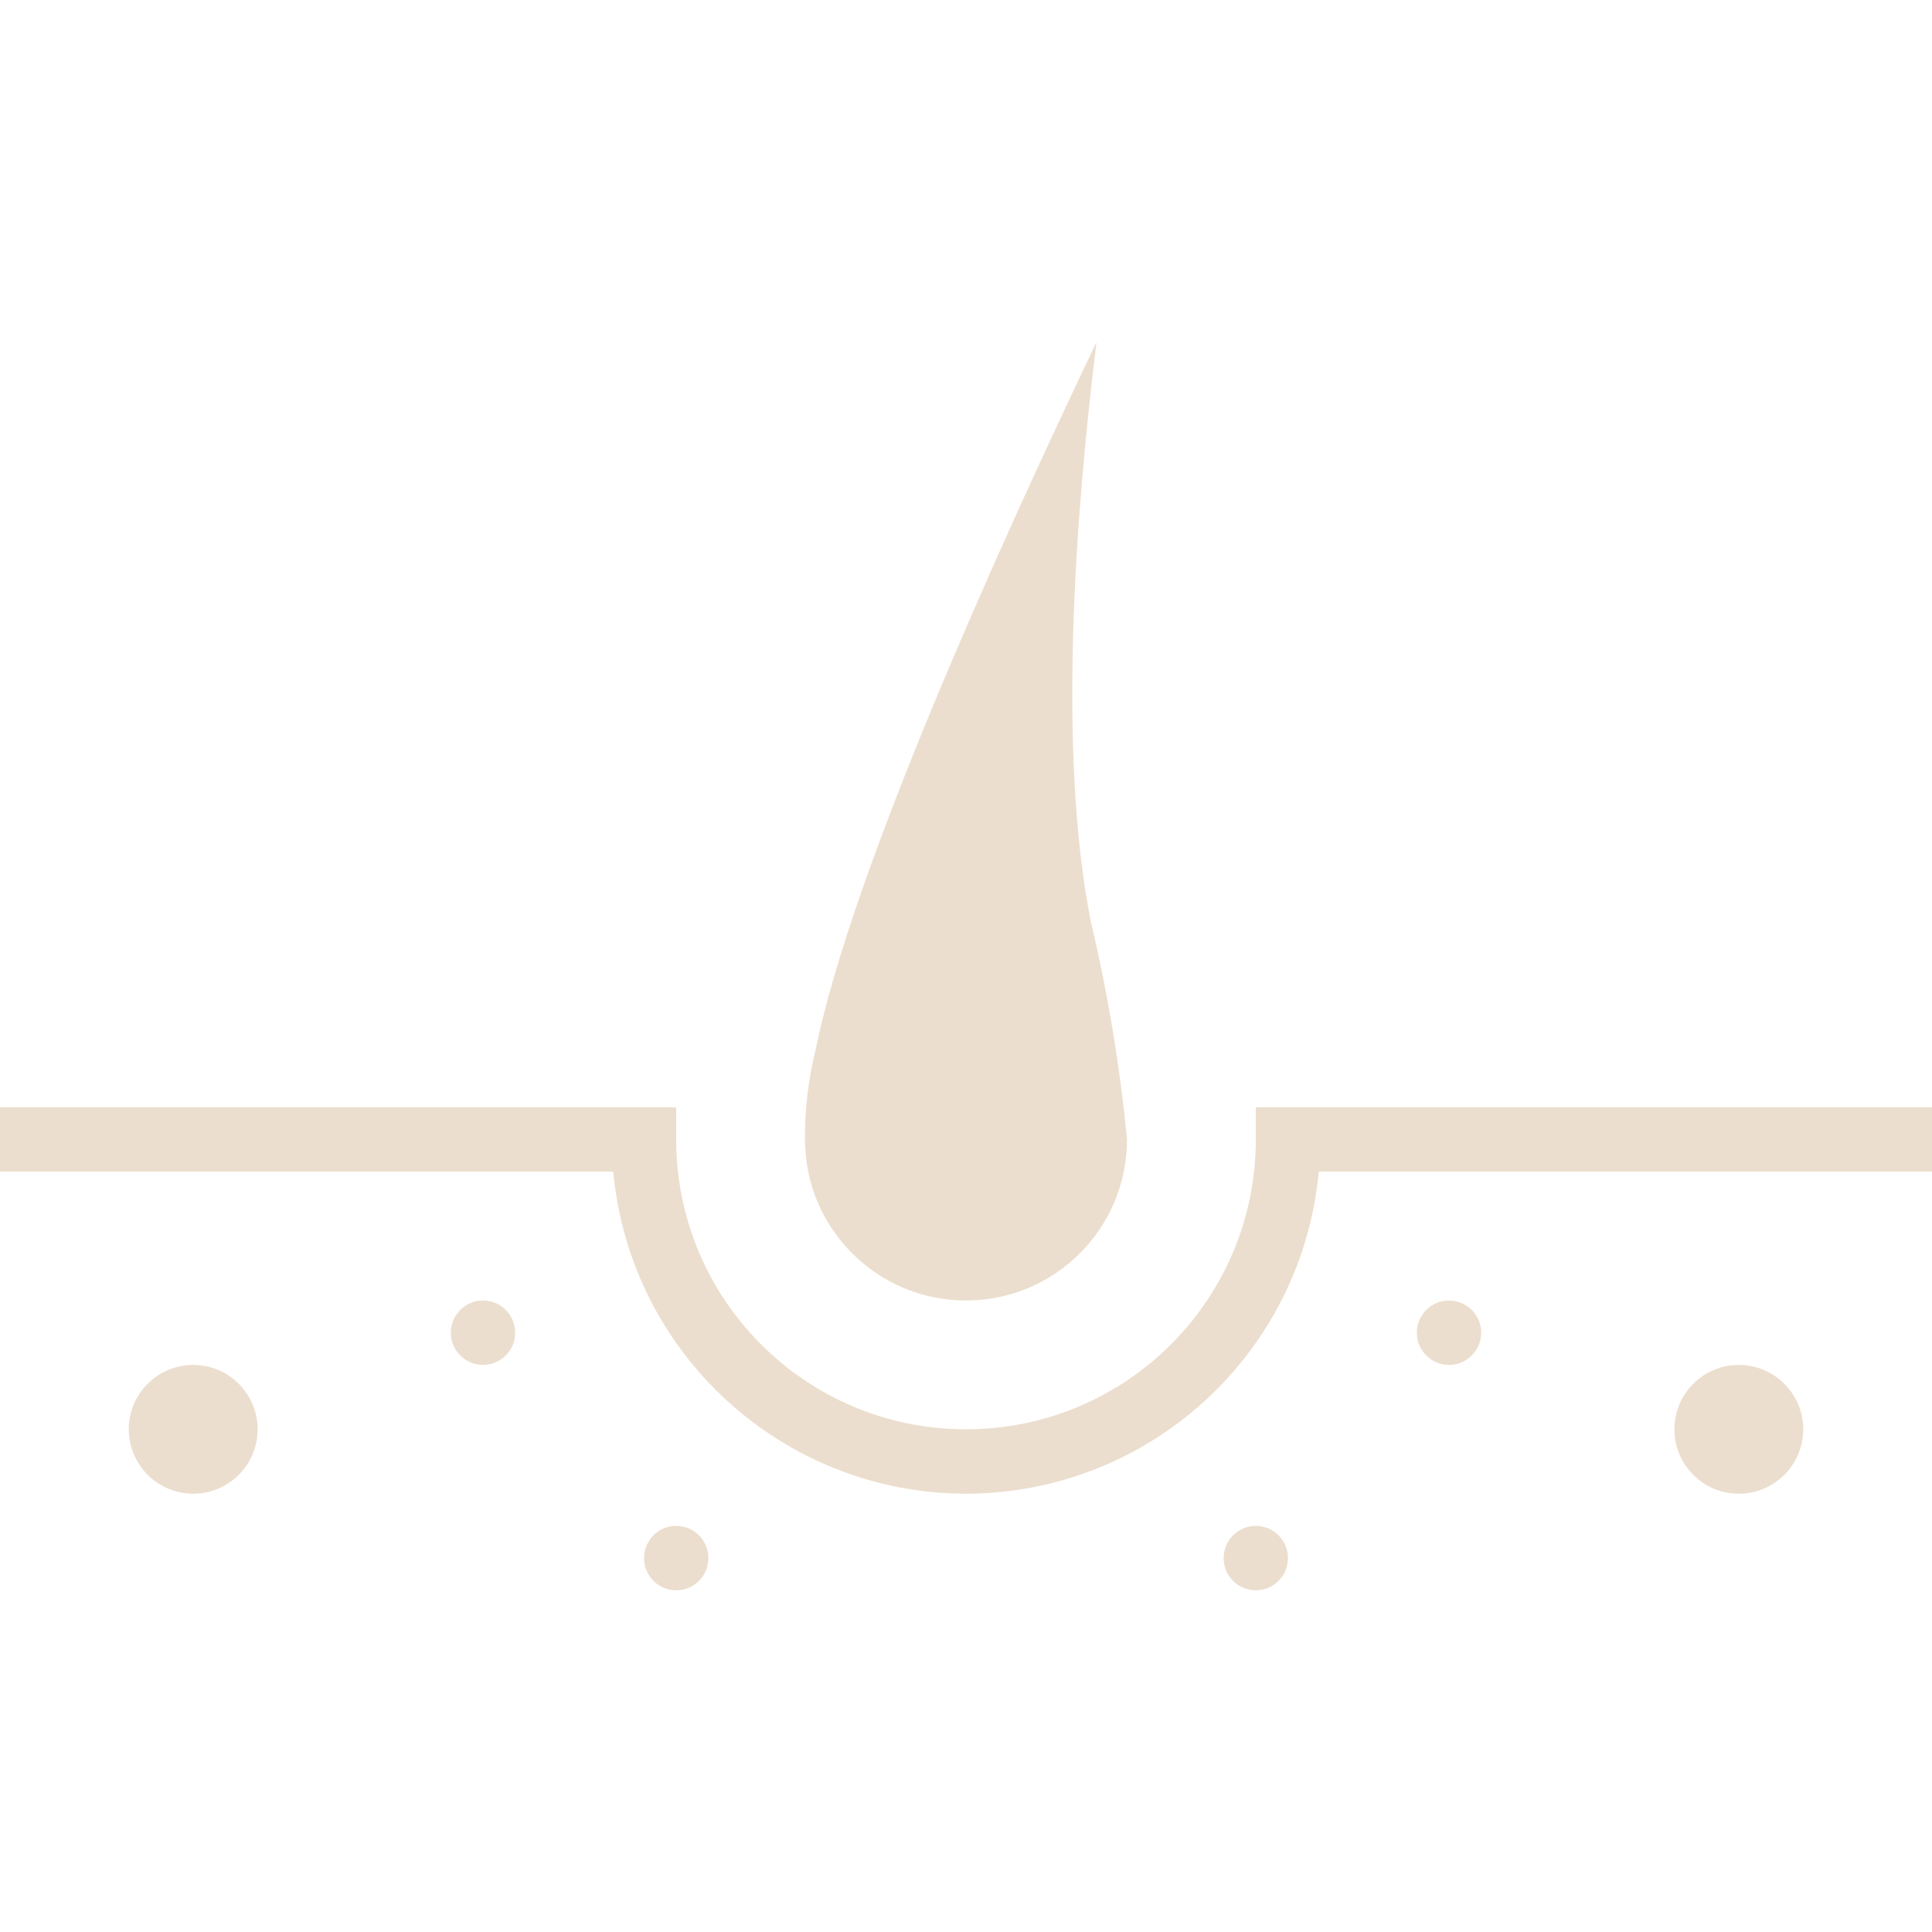 <svg width="50" height="50" viewBox="0 0 50 50" fill="none" xmlns="http://www.w3.org/2000/svg">
<path d="M25 38.657C20.262 38.651 16.307 35.041 15.871 30.323H0V28.657H17.5V29.49C17.5 33.632 20.858 36.99 25 36.99C29.142 36.99 32.5 33.632 32.5 29.49V28.657H50V30.323H34.129C33.693 35.041 29.738 38.651 25 38.657Z" fill="#ECDECE"/>
<path d="M28.236 23.876C27.361 19.505 27.832 13.276 28.377 8.854C25.838 14.168 22.044 22.57 21.107 27.17C20.927 27.894 20.836 28.637 20.833 29.382V29.49C20.833 31.791 22.699 33.657 25 33.657C27.301 33.657 29.167 31.791 29.167 29.49C28.985 27.6 28.674 25.724 28.236 23.876Z" fill="#ECDECE"/>
<path d="M13.333 34.49C13.333 34.95 12.96 35.324 12.5 35.324C12.04 35.324 11.667 34.95 11.667 34.49C11.667 34.03 12.04 33.657 12.5 33.657C12.96 33.657 13.333 34.03 13.333 34.49Z" fill="#ECDECE"/>
<path d="M6.667 36.99C6.667 37.911 5.92 38.657 5 38.657C4.08 38.657 3.333 37.911 3.333 36.99C3.333 36.069 4.08 35.324 5 35.324C5.92 35.324 6.667 36.069 6.667 36.99Z" fill="#ECDECE"/>
<path d="M46.667 36.99C46.667 37.911 45.92 38.657 45 38.657C44.08 38.657 43.333 37.911 43.333 36.99C43.333 36.069 44.08 35.324 45 35.324C45.92 35.324 46.667 36.069 46.667 36.99Z" fill="#ECDECE"/>
<path d="M38.333 34.49C38.333 34.95 37.96 35.324 37.5 35.324C37.04 35.324 36.667 34.95 36.667 34.49C36.667 34.03 37.04 33.657 37.5 33.657C37.96 33.657 38.333 34.03 38.333 34.49Z" fill="#ECDECE"/>
<path d="M18.333 40.324C18.333 40.784 17.96 41.157 17.5 41.157C17.04 41.157 16.667 40.784 16.667 40.324C16.667 39.863 17.04 39.49 17.5 39.49C17.96 39.49 18.333 39.863 18.333 40.324Z" fill="#ECDECE"/>
<path d="M33.333 40.324C33.333 40.784 32.96 41.157 32.5 41.157C32.04 41.157 31.667 40.784 31.667 40.324C31.667 39.863 32.04 39.49 32.5 39.49C32.96 39.49 33.333 39.863 33.333 40.324Z" fill="#ECDECE"/>
</svg>

